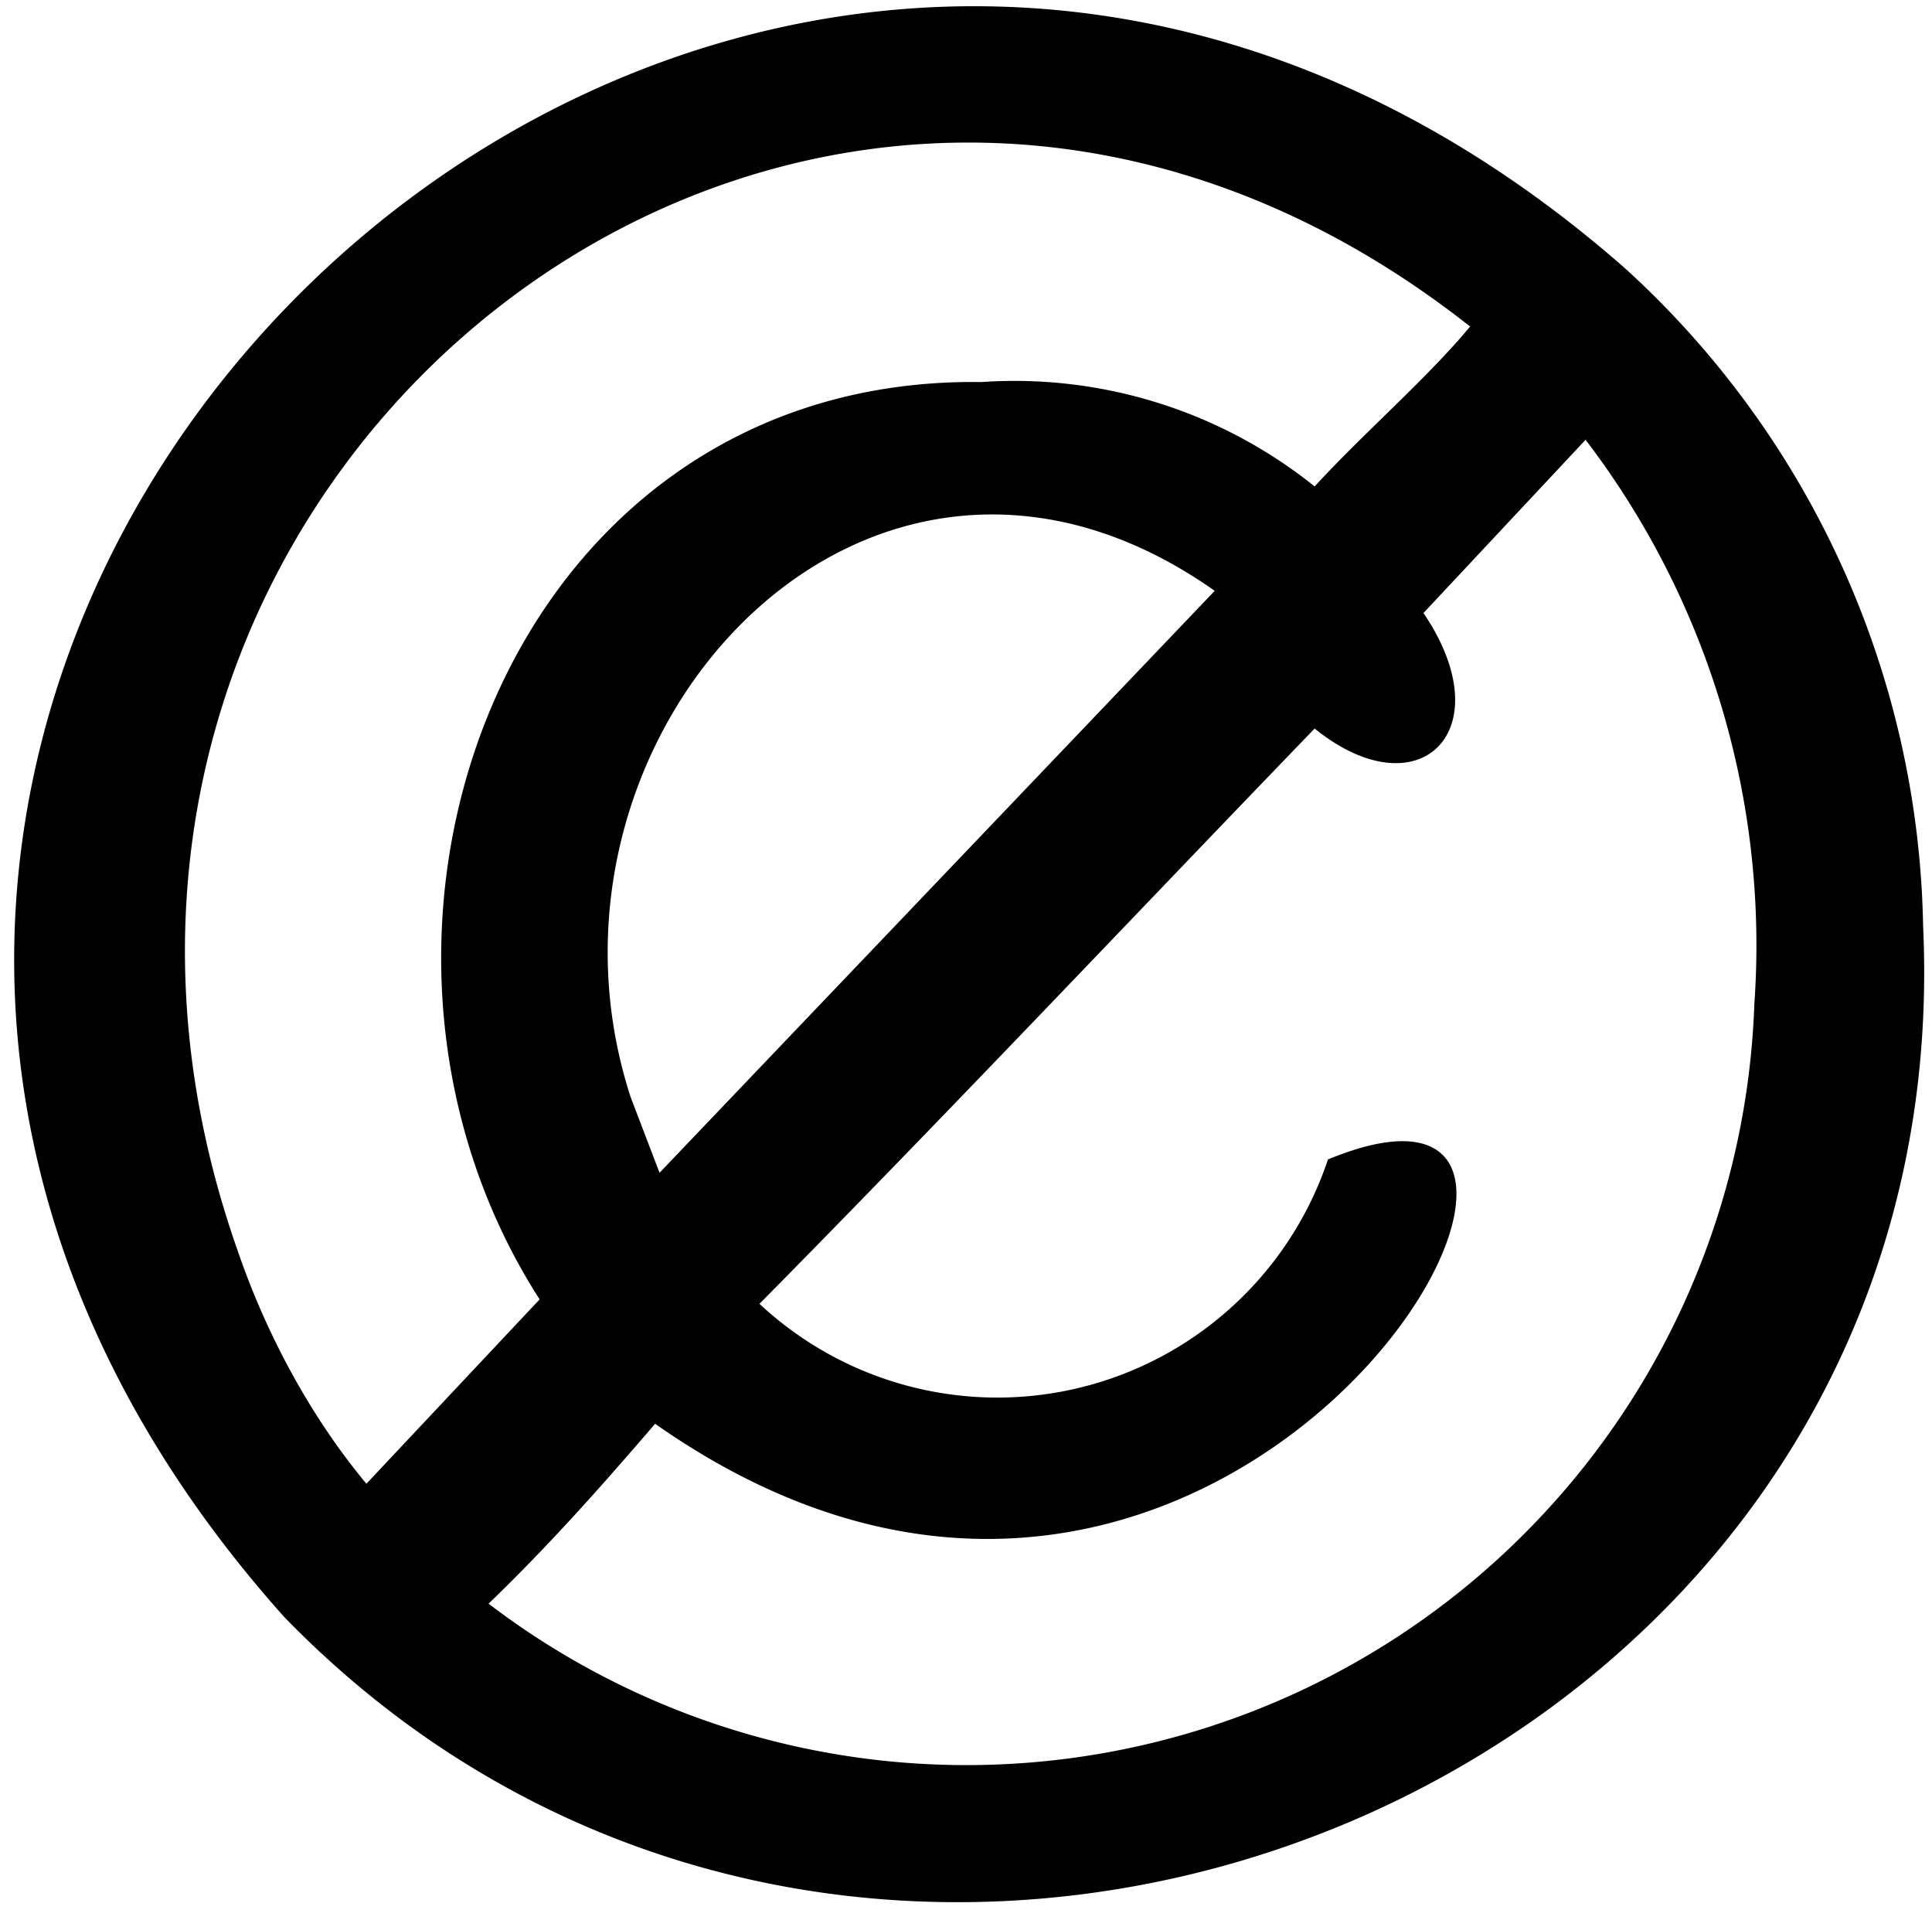 <svg xmlns="http://www.w3.org/2000/svg" xml:space="preserve" viewBox="0 0 87 86">
  <path d="M86.6 41.7a41 41 0 0 0-13.4-29.6C31.8-24.3-24.4 31.2 12.8 72.8c26.7 27.5 75.6 7.9 73.8-31.1zM10.7 56.3c-12.3-34.9 25.8-65 55.5-41.6-1.9 2.3-4.8 4.8-7 7.2a21.6 21.6 0 0 0-15-4.7C22.8 16.9 13.7 42 24.3 58.5l-7.8 8.3c-2.5-3-4.5-6.7-5.8-10.5zm17.7-6.9c-5.3-16.3 10.7-33.8 26.3-22.8l-25 26.2-1.3-3.4zM79 45.2a35.5 35.5 0 0 1-57 27c2.7-2.6 5.1-5.3 7.5-8.1C55.7 82.5 76 45.5 59.8 52.2a15.7 15.7 0 0 1-25.6 6.5c8.4-8.5 16.7-17.3 25-25.9 4.7 3.8 8.5.1 4.9-5.2l7.3-7.8A37.5 37.5 0 0 1 79 45.2z"/>
</svg>
